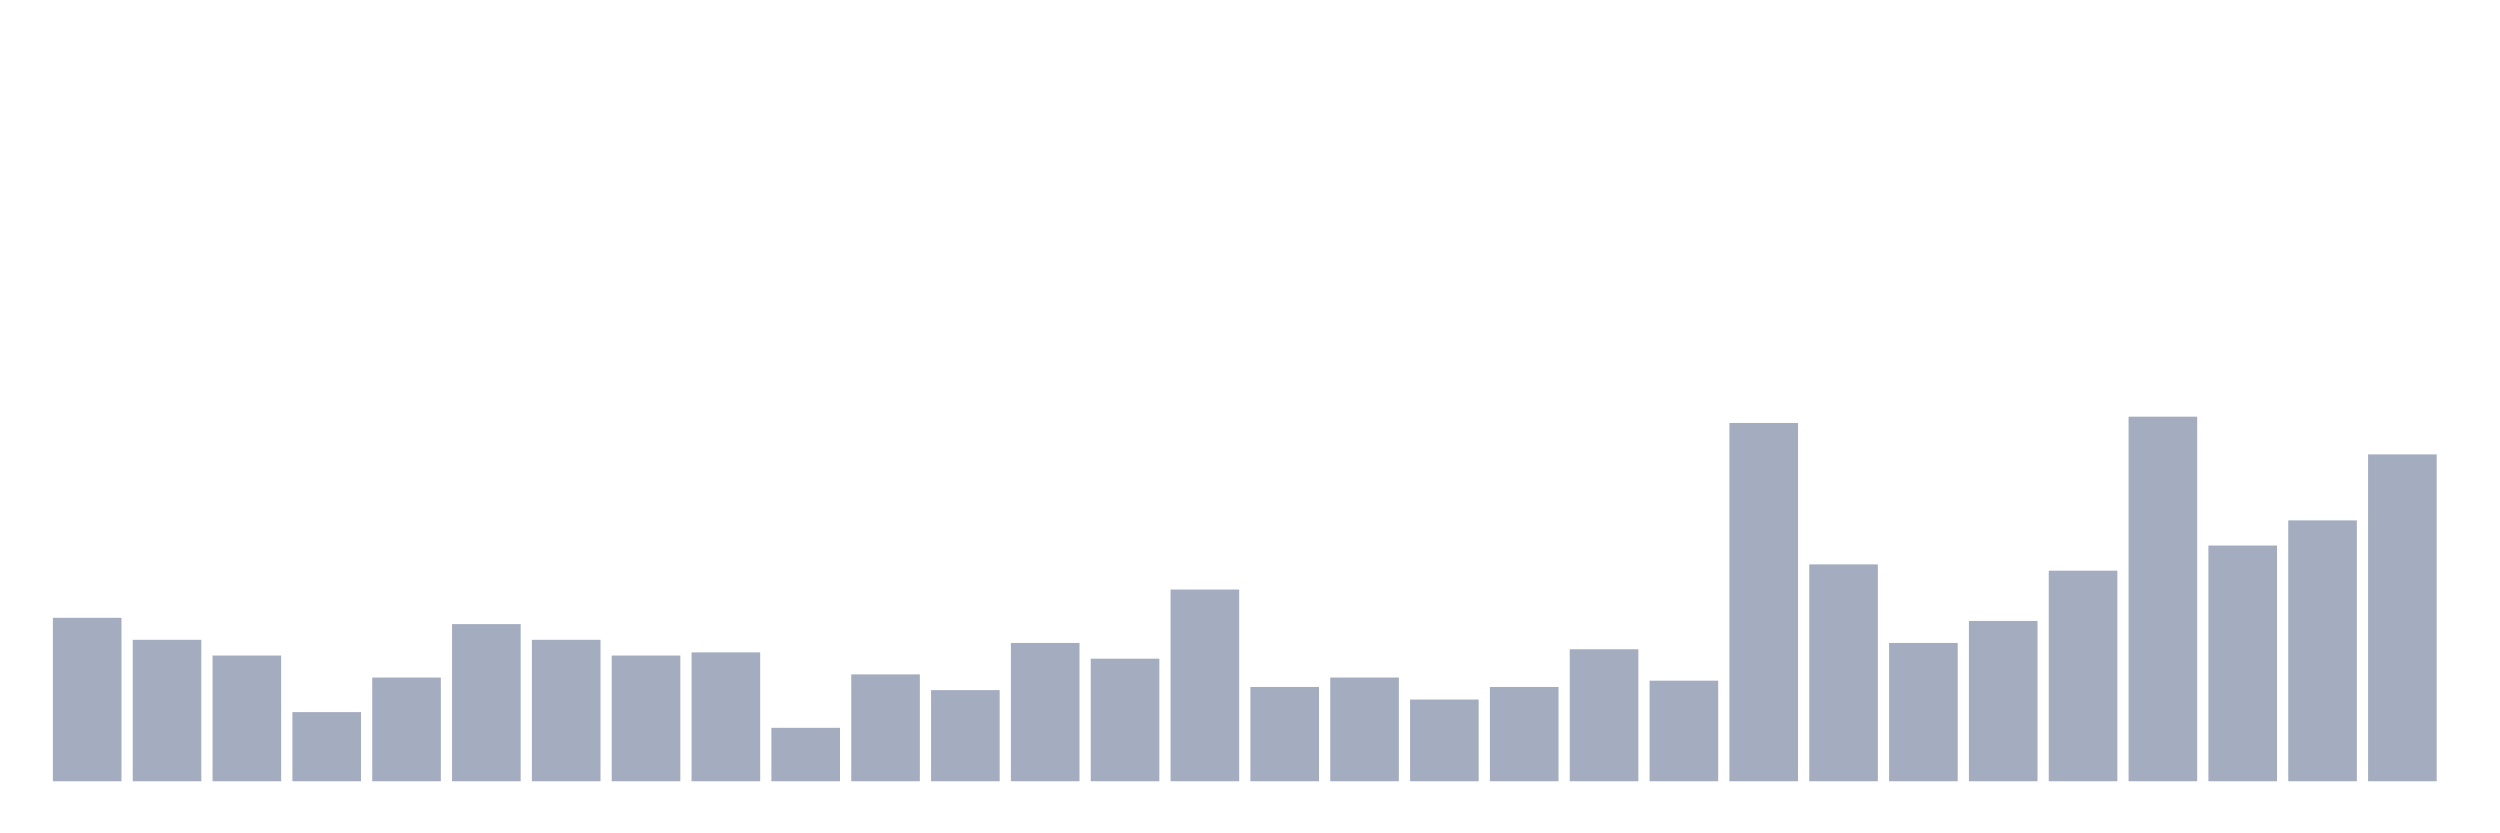<svg xmlns="http://www.w3.org/2000/svg" viewBox="0 0 480 160"><g transform="translate(10,10)"><rect class="bar" x="0.153" width="13.175" y="108.621" height="31.379" fill="rgb(164,173,192)"></rect><rect class="bar" x="15.482" width="13.175" y="112.845" height="27.155" fill="rgb(164,173,192)"></rect><rect class="bar" x="30.81" width="13.175" y="115.862" height="24.138" fill="rgb(164,173,192)"></rect><rect class="bar" x="46.138" width="13.175" y="126.724" height="13.276" fill="rgb(164,173,192)"></rect><rect class="bar" x="61.466" width="13.175" y="120.086" height="19.914" fill="rgb(164,173,192)"></rect><rect class="bar" x="76.794" width="13.175" y="109.828" height="30.172" fill="rgb(164,173,192)"></rect><rect class="bar" x="92.123" width="13.175" y="112.845" height="27.155" fill="rgb(164,173,192)"></rect><rect class="bar" x="107.451" width="13.175" y="115.862" height="24.138" fill="rgb(164,173,192)"></rect><rect class="bar" x="122.779" width="13.175" y="115.259" height="24.741" fill="rgb(164,173,192)"></rect><rect class="bar" x="138.107" width="13.175" y="129.741" height="10.259" fill="rgb(164,173,192)"></rect><rect class="bar" x="153.436" width="13.175" y="119.483" height="20.517" fill="rgb(164,173,192)"></rect><rect class="bar" x="168.764" width="13.175" y="122.5" height="17.5" fill="rgb(164,173,192)"></rect><rect class="bar" x="184.092" width="13.175" y="113.448" height="26.552" fill="rgb(164,173,192)"></rect><rect class="bar" x="199.42" width="13.175" y="116.466" height="23.534" fill="rgb(164,173,192)"></rect><rect class="bar" x="214.748" width="13.175" y="103.19" height="36.81" fill="rgb(164,173,192)"></rect><rect class="bar" x="230.077" width="13.175" y="121.897" height="18.103" fill="rgb(164,173,192)"></rect><rect class="bar" x="245.405" width="13.175" y="120.086" height="19.914" fill="rgb(164,173,192)"></rect><rect class="bar" x="260.733" width="13.175" y="124.31" height="15.69" fill="rgb(164,173,192)"></rect><rect class="bar" x="276.061" width="13.175" y="121.897" height="18.103" fill="rgb(164,173,192)"></rect><rect class="bar" x="291.39" width="13.175" y="114.655" height="25.345" fill="rgb(164,173,192)"></rect><rect class="bar" x="306.718" width="13.175" y="120.69" height="19.31" fill="rgb(164,173,192)"></rect><rect class="bar" x="322.046" width="13.175" y="71.207" height="68.793" fill="rgb(164,173,192)"></rect><rect class="bar" x="337.374" width="13.175" y="98.362" height="41.638" fill="rgb(164,173,192)"></rect><rect class="bar" x="352.702" width="13.175" y="113.448" height="26.552" fill="rgb(164,173,192)"></rect><rect class="bar" x="368.031" width="13.175" y="109.224" height="30.776" fill="rgb(164,173,192)"></rect><rect class="bar" x="383.359" width="13.175" y="99.569" height="40.431" fill="rgb(164,173,192)"></rect><rect class="bar" x="398.687" width="13.175" y="70" height="70" fill="rgb(164,173,192)"></rect><rect class="bar" x="414.015" width="13.175" y="94.741" height="45.259" fill="rgb(164,173,192)"></rect><rect class="bar" x="429.344" width="13.175" y="89.914" height="50.086" fill="rgb(164,173,192)"></rect><rect class="bar" x="444.672" width="13.175" y="77.241" height="62.759" fill="rgb(164,173,192)"></rect></g></svg>